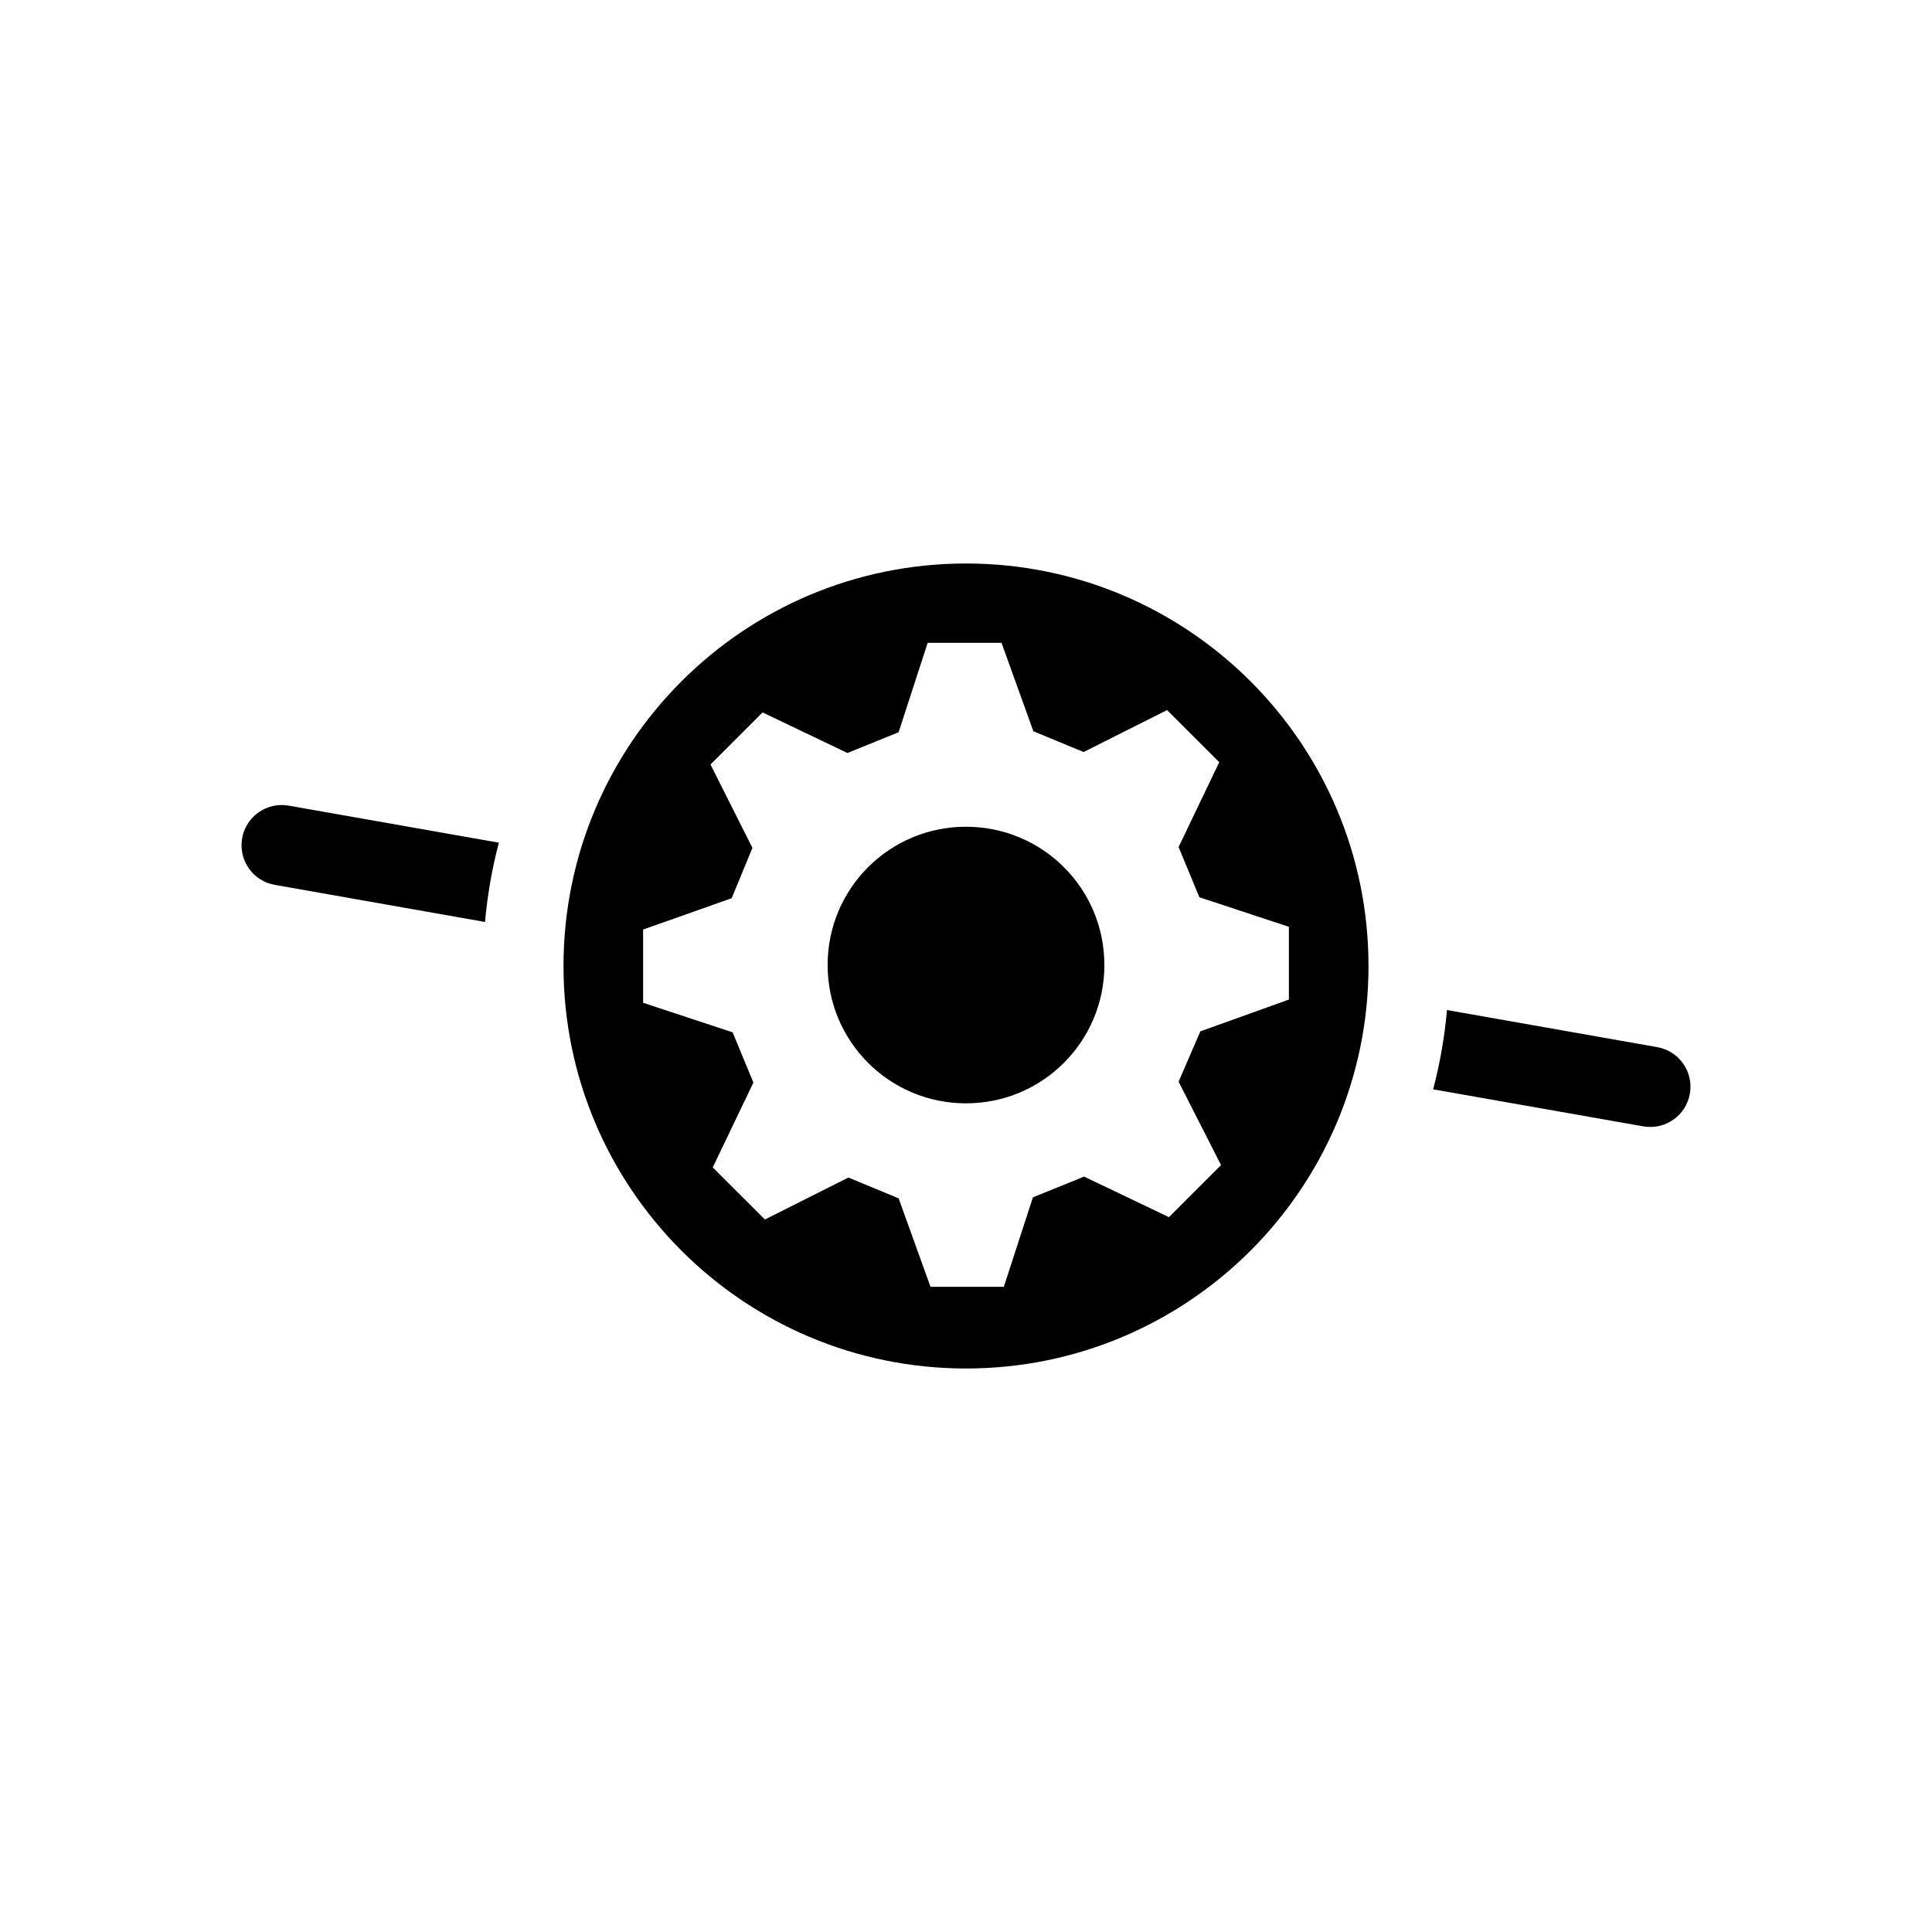 <svg version="1.1" xmlns="http://www.w3.org/2000/svg" xmlns:xlink="http://www.w3.org/1999/xlink" viewBox="0 0 24 24" preserveAspectRatio="xMaxYMax meet" width="24px" height="24px" focusable="false" id="ServiceInstance"><g title="ServiceInstance" fill="currentColor"><title>ServiceInstance</title><path d="M6.197,10.468 L3.587,10.008 C3.315,9.96 3.056,10.141 3.008,10.413 C2.96,10.685 3.141,10.944 3.413,10.992 L6.025,11.453 C6.055,11.116 6.113,10.787 6.197,10.468 Z M17.975,12.547 L20.587,13.008 C20.859,13.056 21.04,13.315 20.992,13.587 C20.944,13.859 20.685,14.04 20.413,13.992 L17.803,13.532 C17.887,13.213 17.945,12.884 17.975,12.547 Z M7,12 C7,9.239 9.239,7 12,7 C14.761,7 17,9.239 17,12 C17,14.761 14.761,17 12,17 C9.239,17 7,14.761 7,12 Z M16.011,12.429 L16.011,11.513 L14.899,11.146 L14.641,10.522 L15.146,9.468 L14.498,8.821 L13.461,9.342 L12.837,9.084 L12.441,7.985 L11.524,7.985 L11.163,9.096 L10.527,9.354 L9.473,8.85 L8.826,9.497 L9.347,10.533 L9.089,11.158 L7.989,11.547 L7.989,12.457 L9.101,12.824 L9.359,13.448 L8.854,14.502 L9.502,15.149 L10.539,14.628 L11.163,14.886 L11.559,15.985 L12.47,15.985 L12.831,14.874 L13.467,14.616 L14.521,15.12 L15.168,14.473 L14.641,13.437 L14.911,12.812 L16.011,12.417 L16.011,12.429 Z M12,13.706 C11.049,13.706 10.281,12.938 10.281,11.988 C10.281,11.037 11.049,10.27 12,10.27 C12.951,10.27 13.719,11.037 13.719,11.988 C13.719,12.938 12.951,13.706 12,13.706 Z" id="Combined-Shape"></path></g></svg>